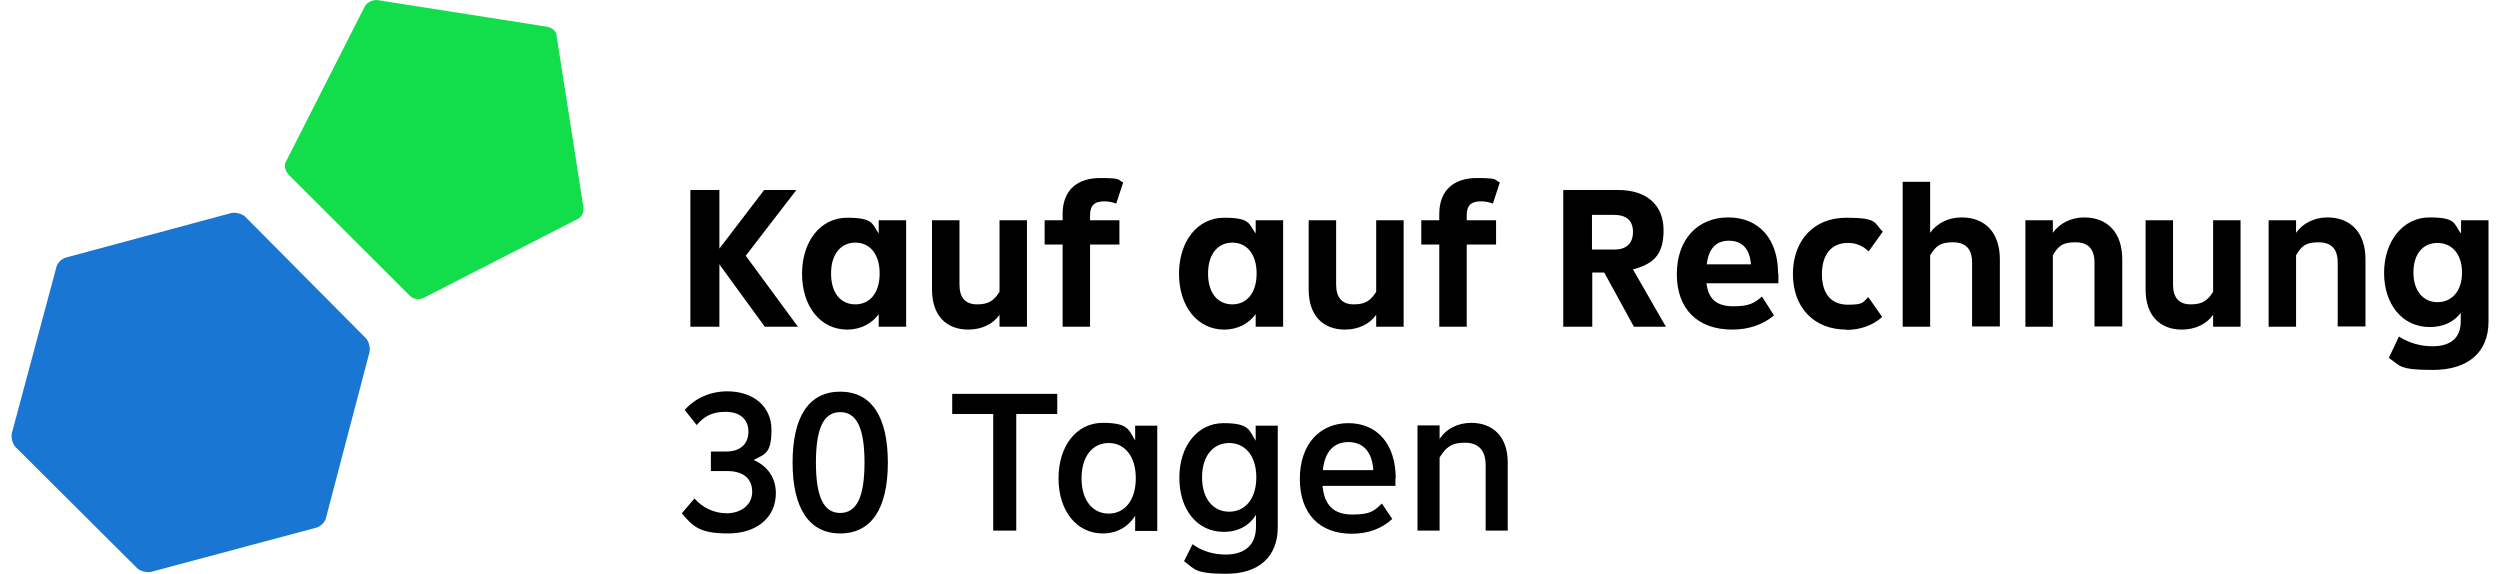 <svg width="122" height="28" viewBox="0 0 122 28" fill="none" xmlns="http://www.w3.org/2000/svg">
<g clip-path="url(#clip0_2034_9892)">
<path d="M0.761 21.819C0.623 21.68 0.53 21.373 0.577 21.142L2.747 13.054C2.793 12.824 3.024 12.608 3.24 12.562L11.291 10.394C11.522 10.348 11.83 10.44 11.969 10.579L17.849 16.499C17.988 16.637 18.08 16.945 18.034 17.175L15.91 25.263C15.863 25.494 15.633 25.709 15.417 25.755L7.366 27.908C7.135 27.954 6.827 27.862 6.688 27.723L0.761 21.819Z" fill="#1976D2"/>
<path d="M14.062 8.488C13.923 8.349 13.831 8.042 13.97 7.857L17.803 0.308C17.895 0.123 18.157 0 18.388 0L26.716 1.307C26.947 1.353 27.163 1.538 27.163 1.753L28.471 10.117C28.517 10.348 28.379 10.61 28.163 10.702L20.651 14.546C20.466 14.638 20.158 14.592 20.02 14.454L14.046 8.488H14.062Z" fill="#12DE4C"/>
<path d="M36.384 12.47L38.94 15.945H37.323L35.106 12.901V15.945H33.69V9.272H35.106V12.132L37.292 9.272H38.863L36.4 12.47H36.384ZM42.881 11.378V10.748H44.22V15.945H42.881V15.33C42.557 15.776 42.019 16.084 41.341 16.084C40.048 16.084 39.14 14.961 39.14 13.362C39.14 11.763 40.048 10.625 41.341 10.625C42.634 10.625 42.557 10.932 42.881 11.394V11.378ZM41.741 14.853C42.419 14.853 42.927 14.331 42.927 13.347C42.927 12.362 42.419 11.84 41.741 11.84C41.064 11.84 40.556 12.362 40.556 13.347C40.556 14.331 41.049 14.853 41.741 14.853ZM48.777 14.238V10.748H50.116V15.945H48.777V15.361C48.469 15.807 47.915 16.084 47.253 16.084C46.175 16.084 45.482 15.392 45.482 14.131V10.748H46.822V13.885C46.822 14.515 47.099 14.853 47.684 14.853C48.269 14.853 48.515 14.653 48.777 14.238ZM53.195 10.486V10.748H54.627V11.932H53.195V15.945H51.856V11.932H50.978V10.748H51.856V10.44C51.856 9.272 52.579 8.688 53.688 8.688C54.796 8.688 54.519 8.78 54.811 8.903L54.473 9.933C54.303 9.871 54.103 9.825 53.888 9.825C53.38 9.825 53.195 10.056 53.195 10.502V10.486ZM61.277 11.378V10.748H62.616V15.945H61.277V15.33C60.954 15.776 60.415 16.084 59.738 16.084C58.444 16.084 57.536 14.961 57.536 13.362C57.536 11.763 58.444 10.625 59.738 10.625C61.031 10.625 60.938 10.932 61.277 11.394V11.378ZM60.138 14.853C60.815 14.853 61.323 14.331 61.323 13.347C61.323 12.362 60.815 11.84 60.138 11.84C59.461 11.84 58.953 12.362 58.953 13.347C58.953 14.331 59.445 14.853 60.138 14.853ZM67.158 14.238V10.748H68.497V15.945H67.158V15.361C66.85 15.807 66.296 16.084 65.634 16.084C64.556 16.084 63.863 15.392 63.863 14.131V10.748H65.203V13.885C65.203 14.515 65.48 14.853 66.065 14.853C66.65 14.853 66.896 14.653 67.158 14.238ZM71.576 10.486V10.748H73.008V11.932H71.576V15.945H70.237V11.932H69.359V10.748H70.237V10.44C70.237 9.272 70.96 8.688 72.069 8.688C73.177 8.688 72.9 8.78 73.192 8.903L72.854 9.933C72.684 9.871 72.484 9.825 72.269 9.825C71.761 9.825 71.576 10.056 71.576 10.502V10.486ZM81.305 15.945H79.735L78.288 13.3H77.703V15.945H76.287V9.272H78.965C80.351 9.272 81.182 9.995 81.182 11.24C81.182 12.485 80.643 12.885 79.689 13.147L81.305 15.96V15.945ZM78.781 10.486H77.688V12.178H78.781C79.366 12.178 79.689 11.886 79.689 11.317C79.689 10.748 79.35 10.486 78.765 10.486H78.781ZM86.786 13.347V13.823H83.276C83.368 14.607 83.784 14.946 84.584 14.946C85.385 14.946 85.631 14.777 85.985 14.469L86.57 15.392C86.047 15.837 85.339 16.084 84.538 16.084C82.829 16.084 81.829 15.069 81.829 13.377C81.829 11.686 82.845 10.61 84.338 10.61C85.831 10.61 86.77 11.655 86.77 13.347H86.786ZM84.369 11.747C83.769 11.747 83.384 12.101 83.291 12.901H85.447C85.385 12.116 85 11.747 84.369 11.747ZM90.096 16.084C88.541 16.084 87.494 15.023 87.494 13.377C87.494 11.732 88.51 10.625 90.096 10.625C91.681 10.625 91.435 10.886 91.882 11.302L91.189 12.27C90.896 11.978 90.558 11.855 90.173 11.855C89.388 11.855 88.91 12.409 88.91 13.377C88.91 14.346 89.372 14.869 90.173 14.869C90.973 14.869 90.896 14.746 91.173 14.5L91.851 15.468C91.389 15.884 90.773 16.099 90.096 16.099V16.084ZM95.73 10.61C96.885 10.61 97.593 11.363 97.593 12.655V15.93H96.238V12.824C96.238 12.162 95.946 11.824 95.299 11.824C94.653 11.824 94.468 12.024 94.191 12.455V15.945H92.851V8.872H94.191V11.363C94.514 10.902 95.068 10.61 95.73 10.61ZM101.703 10.61C102.858 10.61 103.566 11.363 103.566 12.655V15.93H102.211V12.824C102.211 12.162 101.919 11.824 101.272 11.824C100.626 11.824 100.441 12.024 100.179 12.455V15.945H98.84V10.748H100.179V11.363C100.502 10.902 101.057 10.61 101.719 10.61H101.703ZM108 14.238V10.748H109.339V15.945H108V15.361C107.692 15.807 107.137 16.084 106.476 16.084C105.398 16.084 104.705 15.392 104.705 14.131V10.748H106.044V13.885C106.044 14.515 106.322 14.853 106.907 14.853C107.492 14.853 107.738 14.653 108 14.238ZM113.572 10.61C114.727 10.61 115.435 11.363 115.435 12.655V15.93H114.08V12.824C114.08 12.162 113.788 11.824 113.141 11.824C112.495 11.824 112.31 12.024 112.048 12.455V15.945H110.709V10.748H112.048V11.363C112.372 10.902 112.926 10.61 113.588 10.61H113.572ZM120.1 11.363V10.748H121.439V15.699C121.439 17.206 120.423 18.052 118.73 18.052C117.036 18.052 117.159 17.852 116.574 17.467L117.067 16.422C117.544 16.729 118.114 16.898 118.699 16.898C119.638 16.898 120.084 16.453 120.084 15.684V15.268C119.761 15.699 119.253 15.96 118.576 15.96C117.221 15.96 116.343 14.838 116.343 13.316C116.343 11.793 117.252 10.61 118.56 10.61C119.869 10.61 119.746 10.917 120.069 11.363H120.1ZM118.945 14.746C119.638 14.746 120.146 14.223 120.146 13.3C120.146 12.378 119.638 11.855 118.945 11.855C118.252 11.855 117.775 12.378 117.775 13.3C117.775 14.223 118.283 14.746 118.945 14.746ZM36.784 22.449C37.446 22.741 37.862 23.31 37.862 24.064C37.862 25.248 36.938 26.032 35.537 26.032C34.136 26.032 33.813 25.694 33.274 25.048L33.89 24.325C34.275 24.771 34.845 25.048 35.476 25.048C36.107 25.048 36.707 24.679 36.707 24.002C36.707 23.326 36.245 22.987 35.476 22.987H34.691V22.034H35.445C36.107 22.034 36.523 21.68 36.523 21.065C36.523 20.45 36.092 20.097 35.414 20.097C34.737 20.097 34.352 20.327 33.998 20.742L33.413 20.004C33.936 19.42 34.675 19.097 35.491 19.097C36.754 19.097 37.647 19.82 37.647 20.973C37.647 22.126 37.339 22.157 36.769 22.449H36.784ZM41.002 26.032C39.494 26.032 38.678 24.817 38.678 22.572C38.678 20.327 39.478 19.113 41.002 19.113C42.526 19.113 43.327 20.327 43.327 22.572C43.327 24.817 42.526 26.032 41.002 26.032ZM41.002 25.032C41.803 25.032 42.188 24.264 42.188 22.572C42.188 20.881 41.803 20.112 41.002 20.112C40.202 20.112 39.817 20.881 39.817 22.572C39.817 24.264 40.202 25.032 41.002 25.032ZM46.468 19.22H51.594V20.204H49.593V25.893H48.469V20.204H46.468V19.22ZM55.396 21.511V20.773H56.474V25.909H55.396V25.171C55.073 25.694 54.519 26.032 53.811 26.032C52.548 26.032 51.656 24.94 51.656 23.341C51.656 21.742 52.548 20.635 53.811 20.635C55.073 20.635 55.073 20.973 55.396 21.496V21.511ZM54.103 25.063C54.873 25.063 55.427 24.433 55.427 23.341C55.427 22.249 54.873 21.619 54.103 21.619C53.334 21.619 52.779 22.249 52.779 23.341C52.779 24.433 53.334 25.063 54.103 25.063ZM61.277 21.496V20.773H62.355V25.724C62.355 27.2 61.4 28 59.845 28C58.291 28 58.306 27.769 57.782 27.385L58.198 26.555C58.645 26.893 59.214 27.062 59.815 27.062C60.769 27.062 61.292 26.57 61.292 25.709V25.125C60.969 25.647 60.43 25.955 59.722 25.955C58.414 25.955 57.552 24.863 57.552 23.31C57.552 21.757 58.444 20.65 59.707 20.65C60.969 20.65 60.954 20.988 61.277 21.511V21.496ZM59.984 24.971C60.754 24.971 61.308 24.356 61.308 23.295C61.308 22.234 60.754 21.619 59.984 21.619C59.214 21.619 58.66 22.234 58.66 23.295C58.66 24.356 59.214 24.971 59.984 24.971ZM68.097 23.341V23.71H64.541C64.633 24.679 65.095 25.109 66.003 25.109C66.912 25.109 67.081 24.909 67.435 24.571L67.943 25.325C67.45 25.786 66.773 26.047 65.972 26.047C64.387 26.047 63.432 25.063 63.432 23.372C63.432 21.68 64.402 20.65 65.803 20.65C67.204 20.65 68.112 21.665 68.112 23.356L68.097 23.341ZM65.803 21.573C65.11 21.573 64.648 22.019 64.556 22.941H67.019C66.958 22.034 66.511 21.573 65.803 21.573ZM71.792 20.635C72.885 20.635 73.577 21.342 73.577 22.557V25.893H72.5V22.695C72.5 21.973 72.146 21.604 71.484 21.604C70.822 21.604 70.56 21.834 70.252 22.326V25.893H69.174V20.758H70.252V21.419C70.575 20.927 71.13 20.635 71.807 20.635H71.792Z" fill="black"/>
</g>
<defs>
<clipPath id="clip0_2034_9892">
<rect width="120.878" height="28" fill="white" transform="translate(0.561)"/>
</clipPath>
</defs>
</svg>
